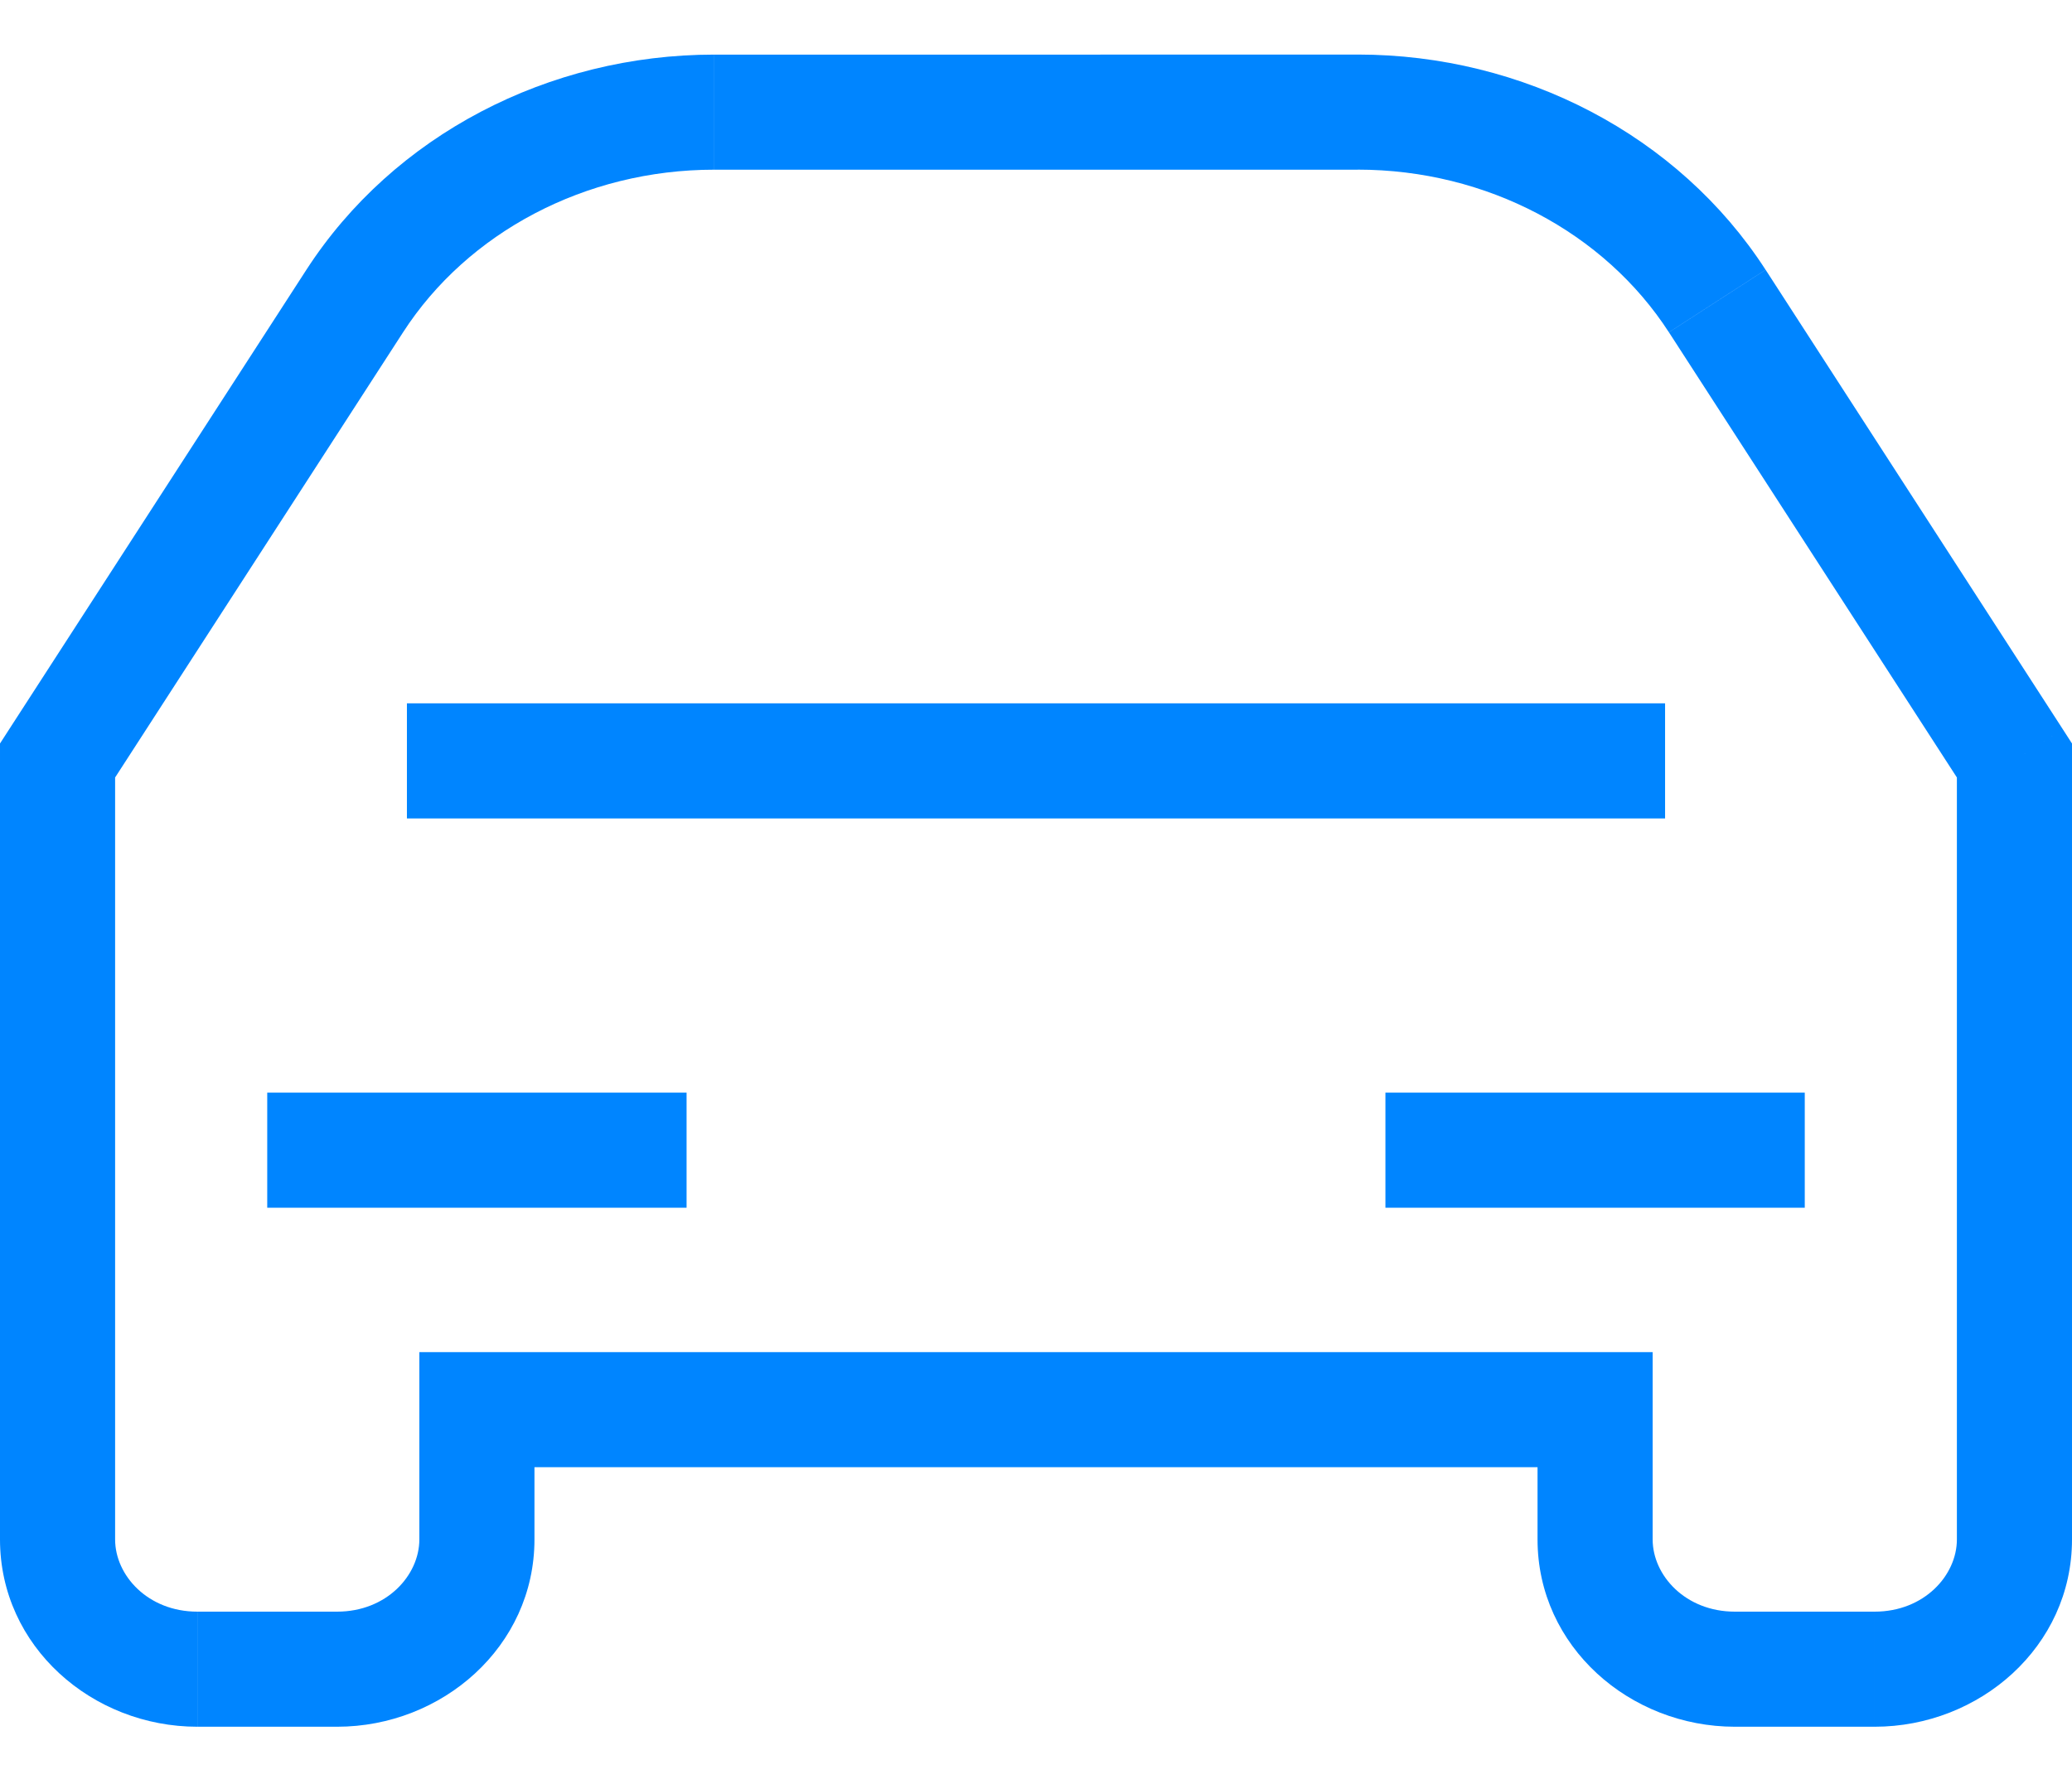 <svg xmlns="http://www.w3.org/2000/svg" width="36" height="31" fill="none"><path fill="#0085FF" d="M35 13.216h1v-.295l-.16-.248-.84.543zm-34 0l-.84-.543-.16.248v.295h1zm5.163-7.984l-.84-.543.84.543zm23.674 0l.84-.543-.84.543zM8.286 24.498v-1h-1v1h1zm19.428 0h1v-1h-1v1zM34 13.216v13.537h2V13.216h-2zm-32.16.543l5.163-7.984-1.68-1.086L.16 12.673l1.68 1.086zm10.57-10.81h11.18v-2H12.41v2zm16.587 2.826l5.163 7.984 1.68-1.086-5.163-7.984-1.68 1.086zM5.857 28.008H3.43v2h2.428v-2zm1.429-3.51v2.255h2v-2.255h-2zm25.285 3.51h-2.428v2h2.428v-2zm-3.857-1.255v-2.255h-2v2.255h2zm-1-3.255H8.286v2h19.428v-2zM2 26.753V13.216H0v13.537h2zm28.143 1.255c-.86 0-1.429-.63-1.429-1.255h-2c0 1.866 1.607 3.255 3.429 3.255v-2zm-24.286 2c1.823 0 3.429-1.39 3.429-3.255h-2c0 .624-.569 1.255-1.429 1.255v2zm-2.428-2c-.86 0-1.429-.63-1.429-1.255H0c0 1.866 1.606 3.255 3.429 3.255v-2zM23.59 2.948c2.241 0 4.285 1.092 5.406 2.826l1.68-1.086c-1.513-2.34-4.211-3.74-7.086-3.74v2zM7.003 5.775c1.12-1.734 3.165-2.826 5.406-2.826v-2c-2.875 0-5.573 1.4-7.086 3.74l1.68 1.086zM34 26.753c0 .624-.568 1.255-1.429 1.255v2c1.823 0 3.429-1.39 3.429-3.255h-2zM4.643 20.988h7.286v-2H4.643v2zm26.714-2h-7.286v2h7.286v-2zM7.071 14.223H28.93v-2H7.07v2z"/></svg>
